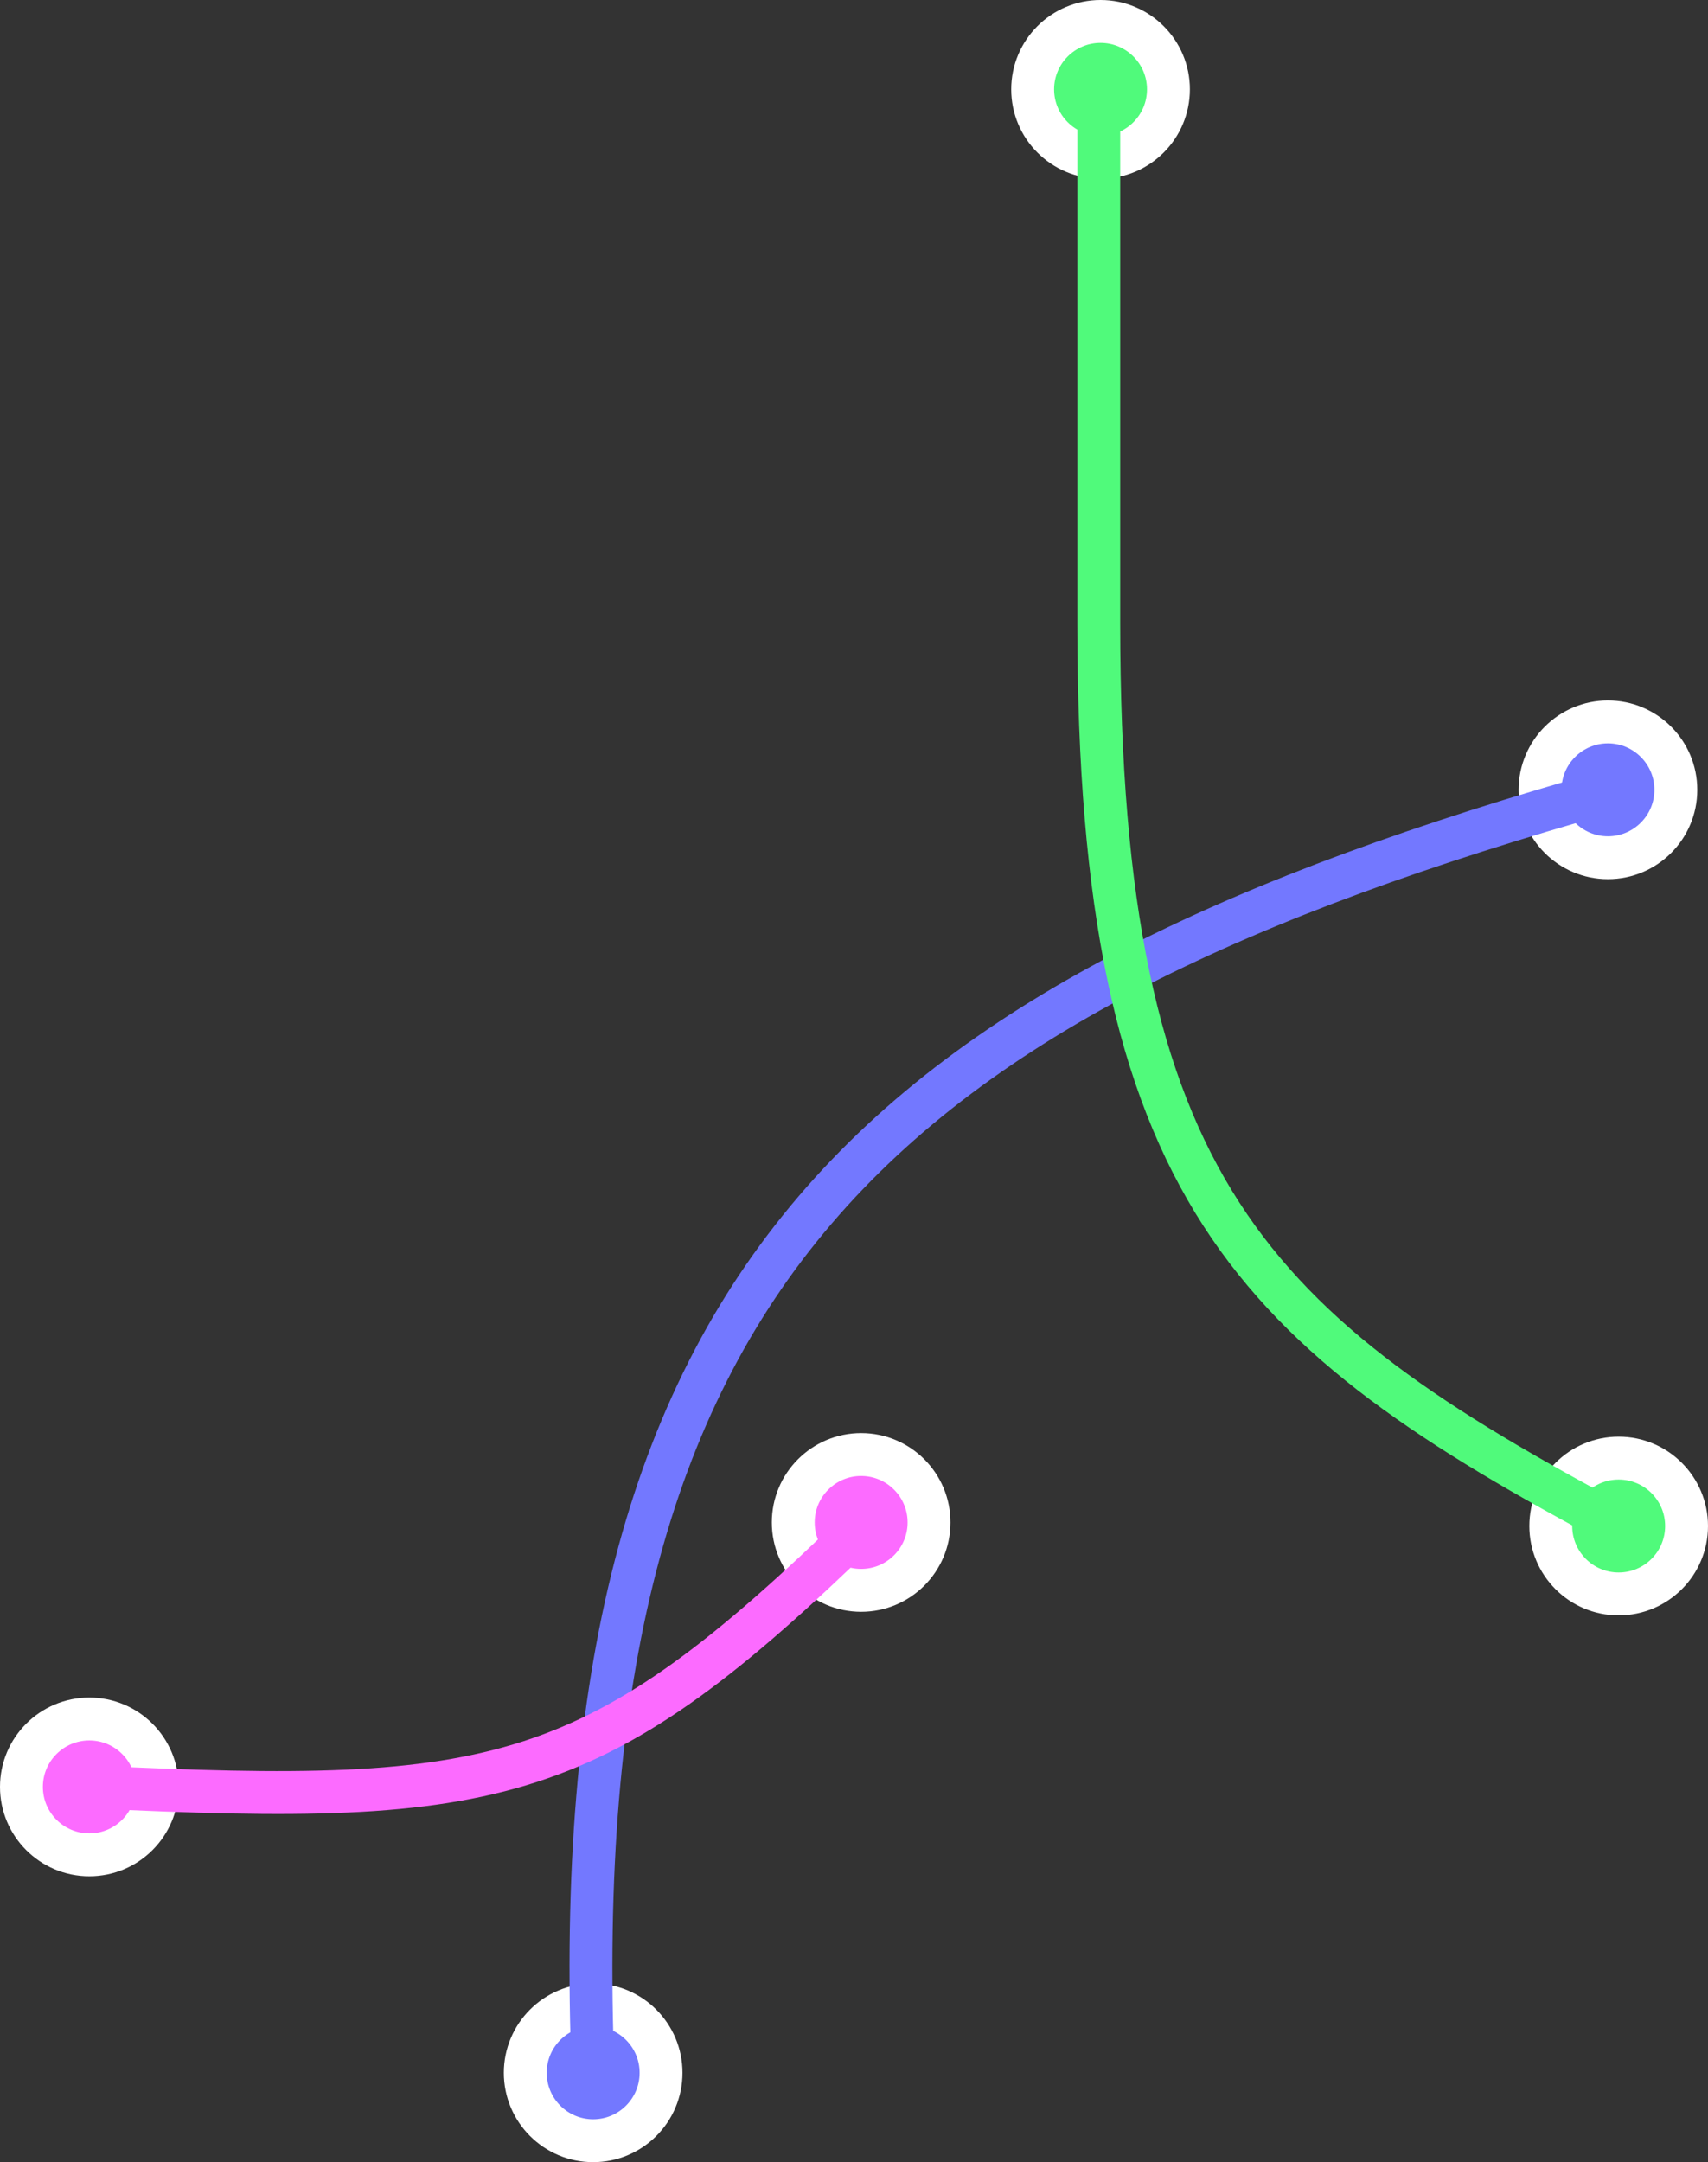 <svg width="478" height="605" viewBox="0 0 478 605" fill="none" xmlns="http://www.w3.org/2000/svg">
<rect x="0" y="0" width="478" height="605" fill="#333333" stroke="none"/>
<circle cx="450" cy="221" r="19" fill="#7378FF" stroke="white" stroke-width="12"/>
<circle cx="166" cy="580" r="19" fill="#7378FF" stroke="white" stroke-width="12"/>
<circle cx="25" cy="500" r="19" fill="#FC6BFF" stroke="white" stroke-width="12"/>
<circle cx="241" cy="426" r="19" fill="#FC6BFF" stroke="white" stroke-width="12"/>
<circle cx="453" cy="427" r="19" fill="#50FA7B" stroke="white" stroke-width="12"/>
<circle cx="308" cy="25" r="19" fill="#50FA7B" stroke="white" stroke-width="12"/>
<path d="M450 221.5C246 279 157 356.5 166 580.5" stroke="#7378FF" stroke-width="12" stroke-linecap="round"/>
<path d="M307.5 26.5V174.5C307.5 333 350.5 372.5 453 427" stroke="#50FA7B" stroke-width="12" stroke-linecap="round"/>
<path d="M25.5 500C140 505.5 166.5 500 241.5 427" stroke="#FC6BFF" stroke-width="12" stroke-linecap="round"/>
</svg>
